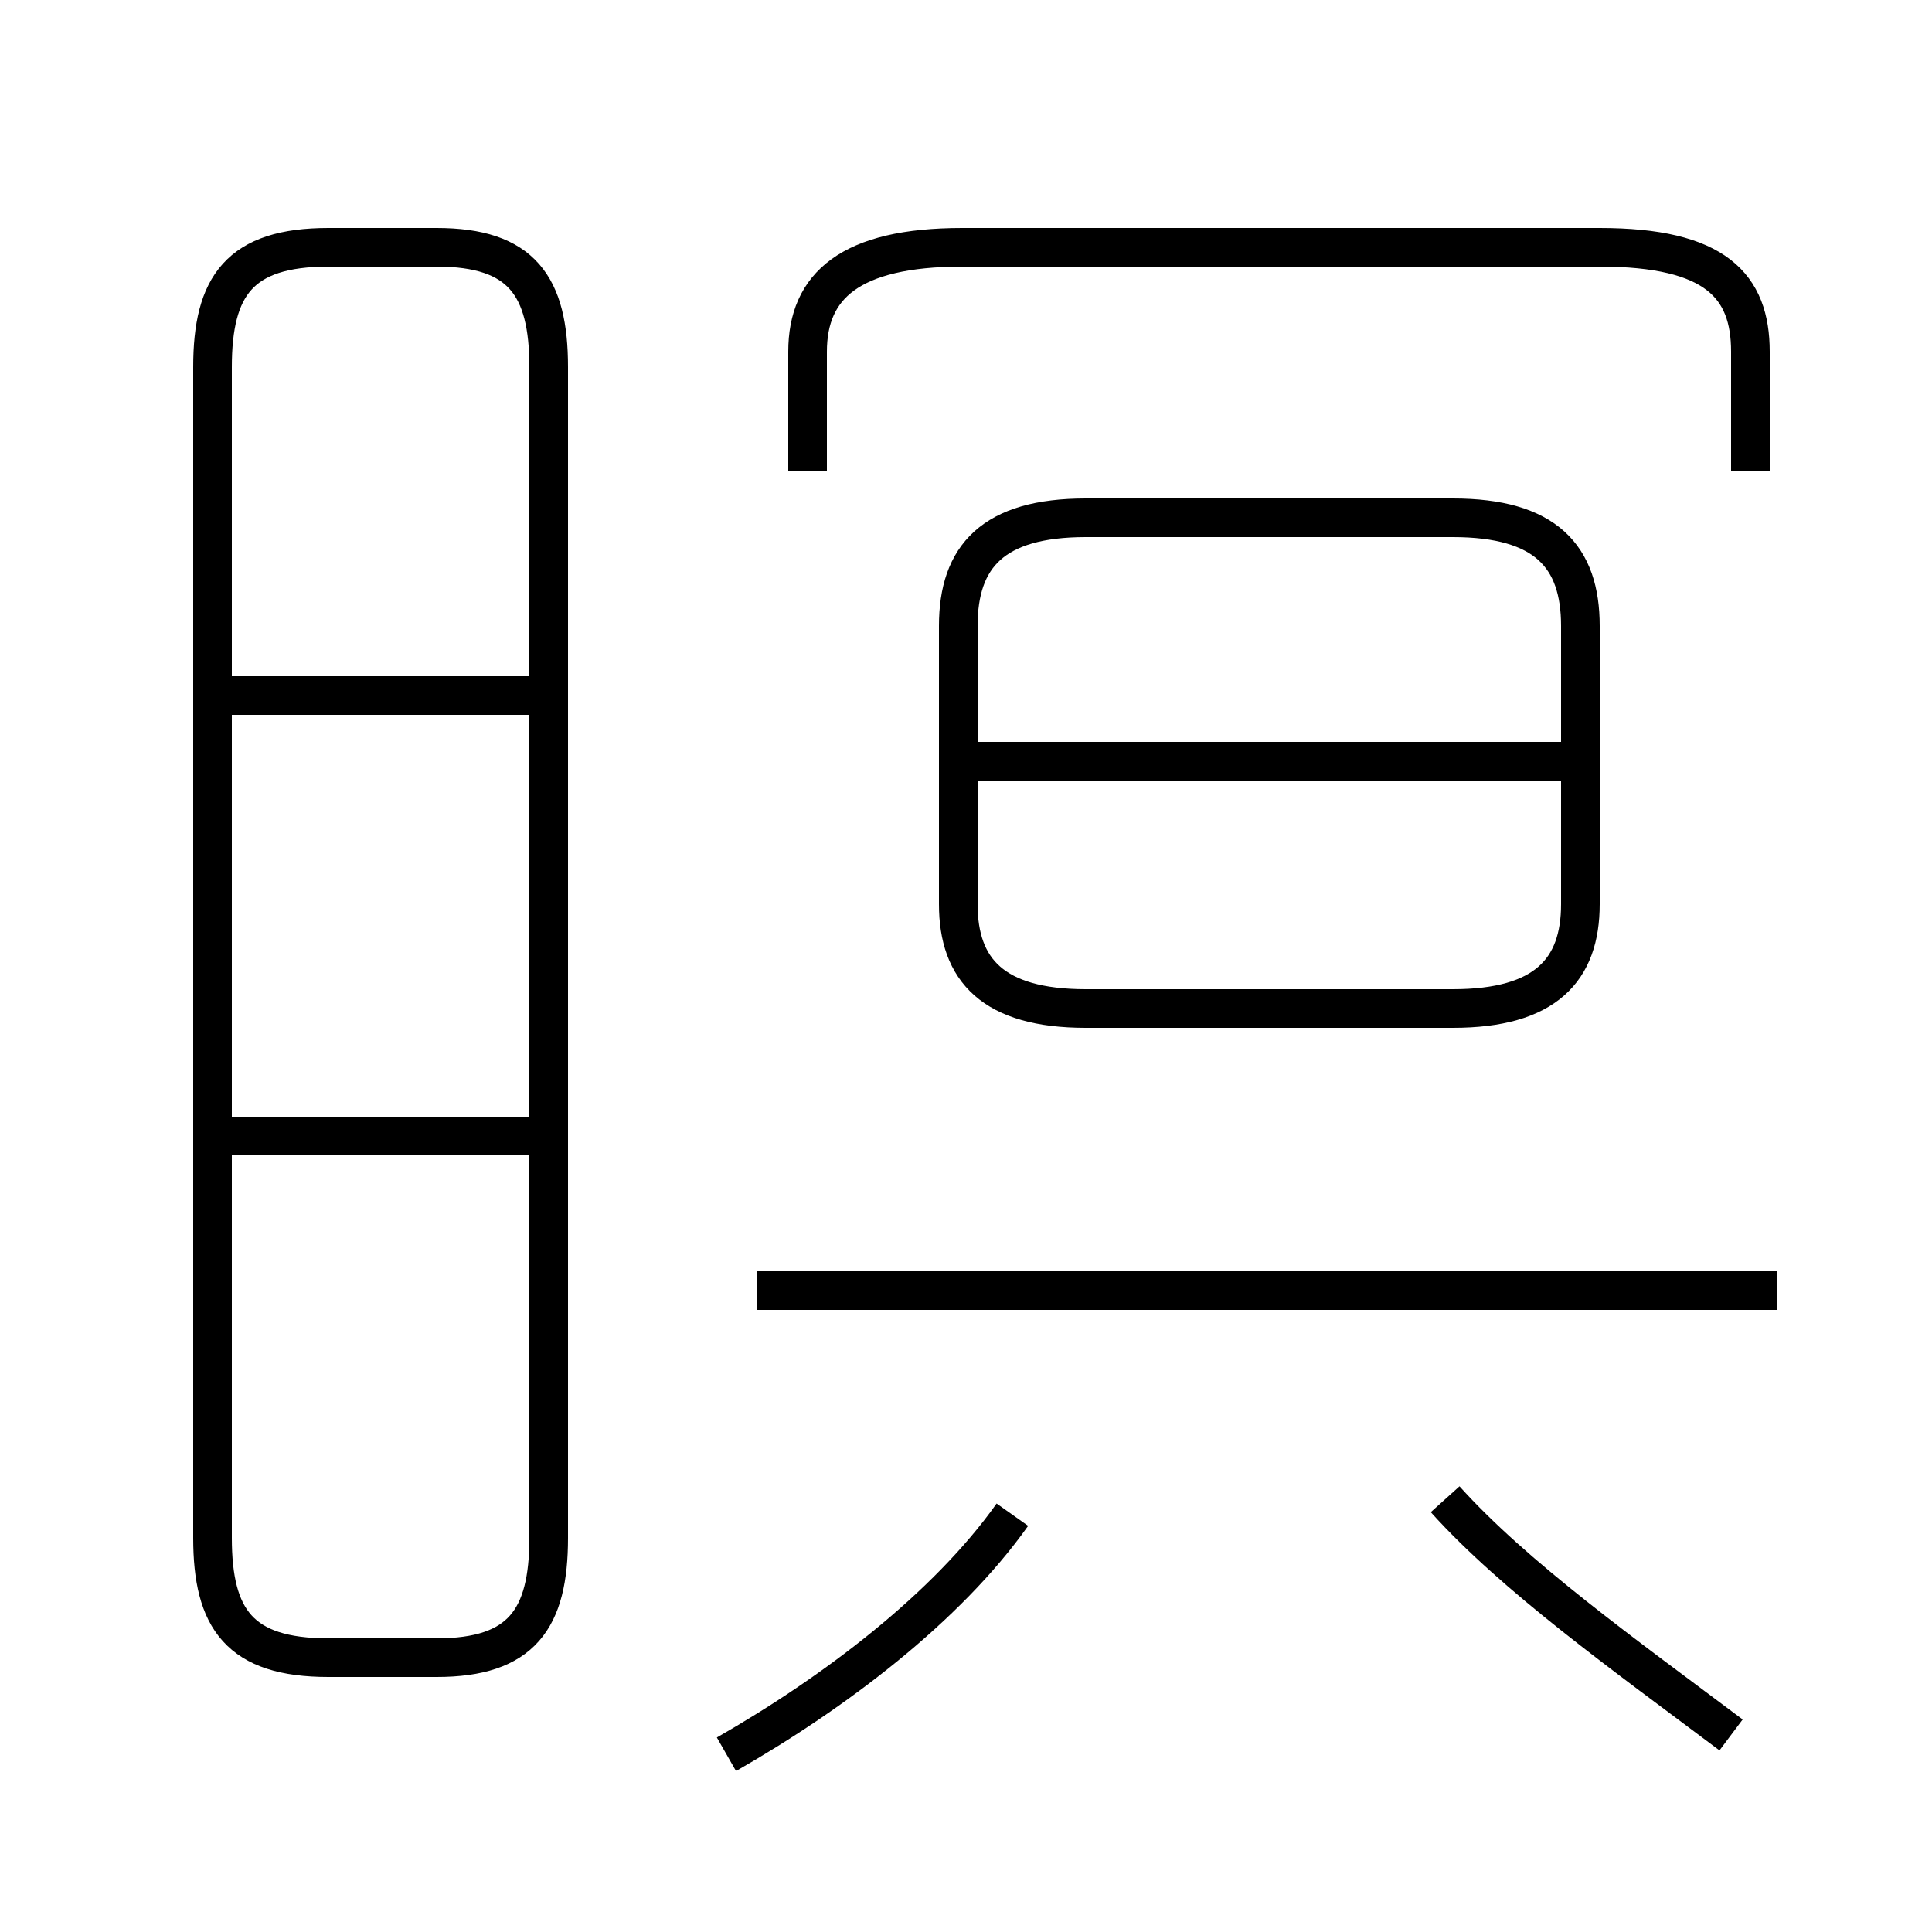 <?xml version='1.0' encoding='utf8'?>
<svg viewBox="0.0 -44.0 50.0 50.0" version="1.1" xmlns="http://www.w3.org/2000/svg">
<rect x="0.0" y="-44.0" width="50.0" height="50.0" fill="#808080" stroke="none"/>
<rect x="-1000" y="-1000" width="2000" height="2000" stroke="white" fill="white"/>
<g style="fill:none; stroke:#000000;  stroke-width:1">
<path d="M 8.5 1.1 L 11.3 1.1 C 13.5 1.1 14.2 2.1 14.2 4.2 L 14.2 34.5 C 14.2 36.6 13.5 37.6 11.3 37.6 L 8.5 37.6 C 6.2 37.6 5.5 36.6 5.5 34.5 L 5.5 4.2 C 5.5 2.1 6.2 1.1 8.5 1.1 Z M 14.2 14.6 L 5.5 14.6 M 14.2 26.0 L 5.5 26.0 M 46.0 10.6 L 19.6 10.6 M 28.1 17.9 L 37.6 17.9 C 40.0 17.9 40.9 18.9 40.9 20.6 L 40.9 27.8 C 40.9 29.6 40.0 30.6 37.6 30.6 L 28.1 30.6 C 25.7 30.6 24.8 29.6 24.8 27.8 L 24.8 20.6 C 24.8 18.9 25.7 17.9 28.1 17.9 Z M 40.6 24.3 L 24.9 24.3 M 45.3 31.8 L 45.3 34.9 C 45.3 36.6 44.4 37.6 41.4 37.6 L 24.9 37.6 C 22.0 37.6 20.9 36.6 20.9 34.9 L 20.9 31.8 M 18.8 -1.4 C 21.6 0.2 24.5 2.4 26.2 4.8 M 44.8 -0.9 C 42.0 1.2 39.2 3.2 37.4 5.2" transform="scale(1, -1)" />
</g>
</svg>